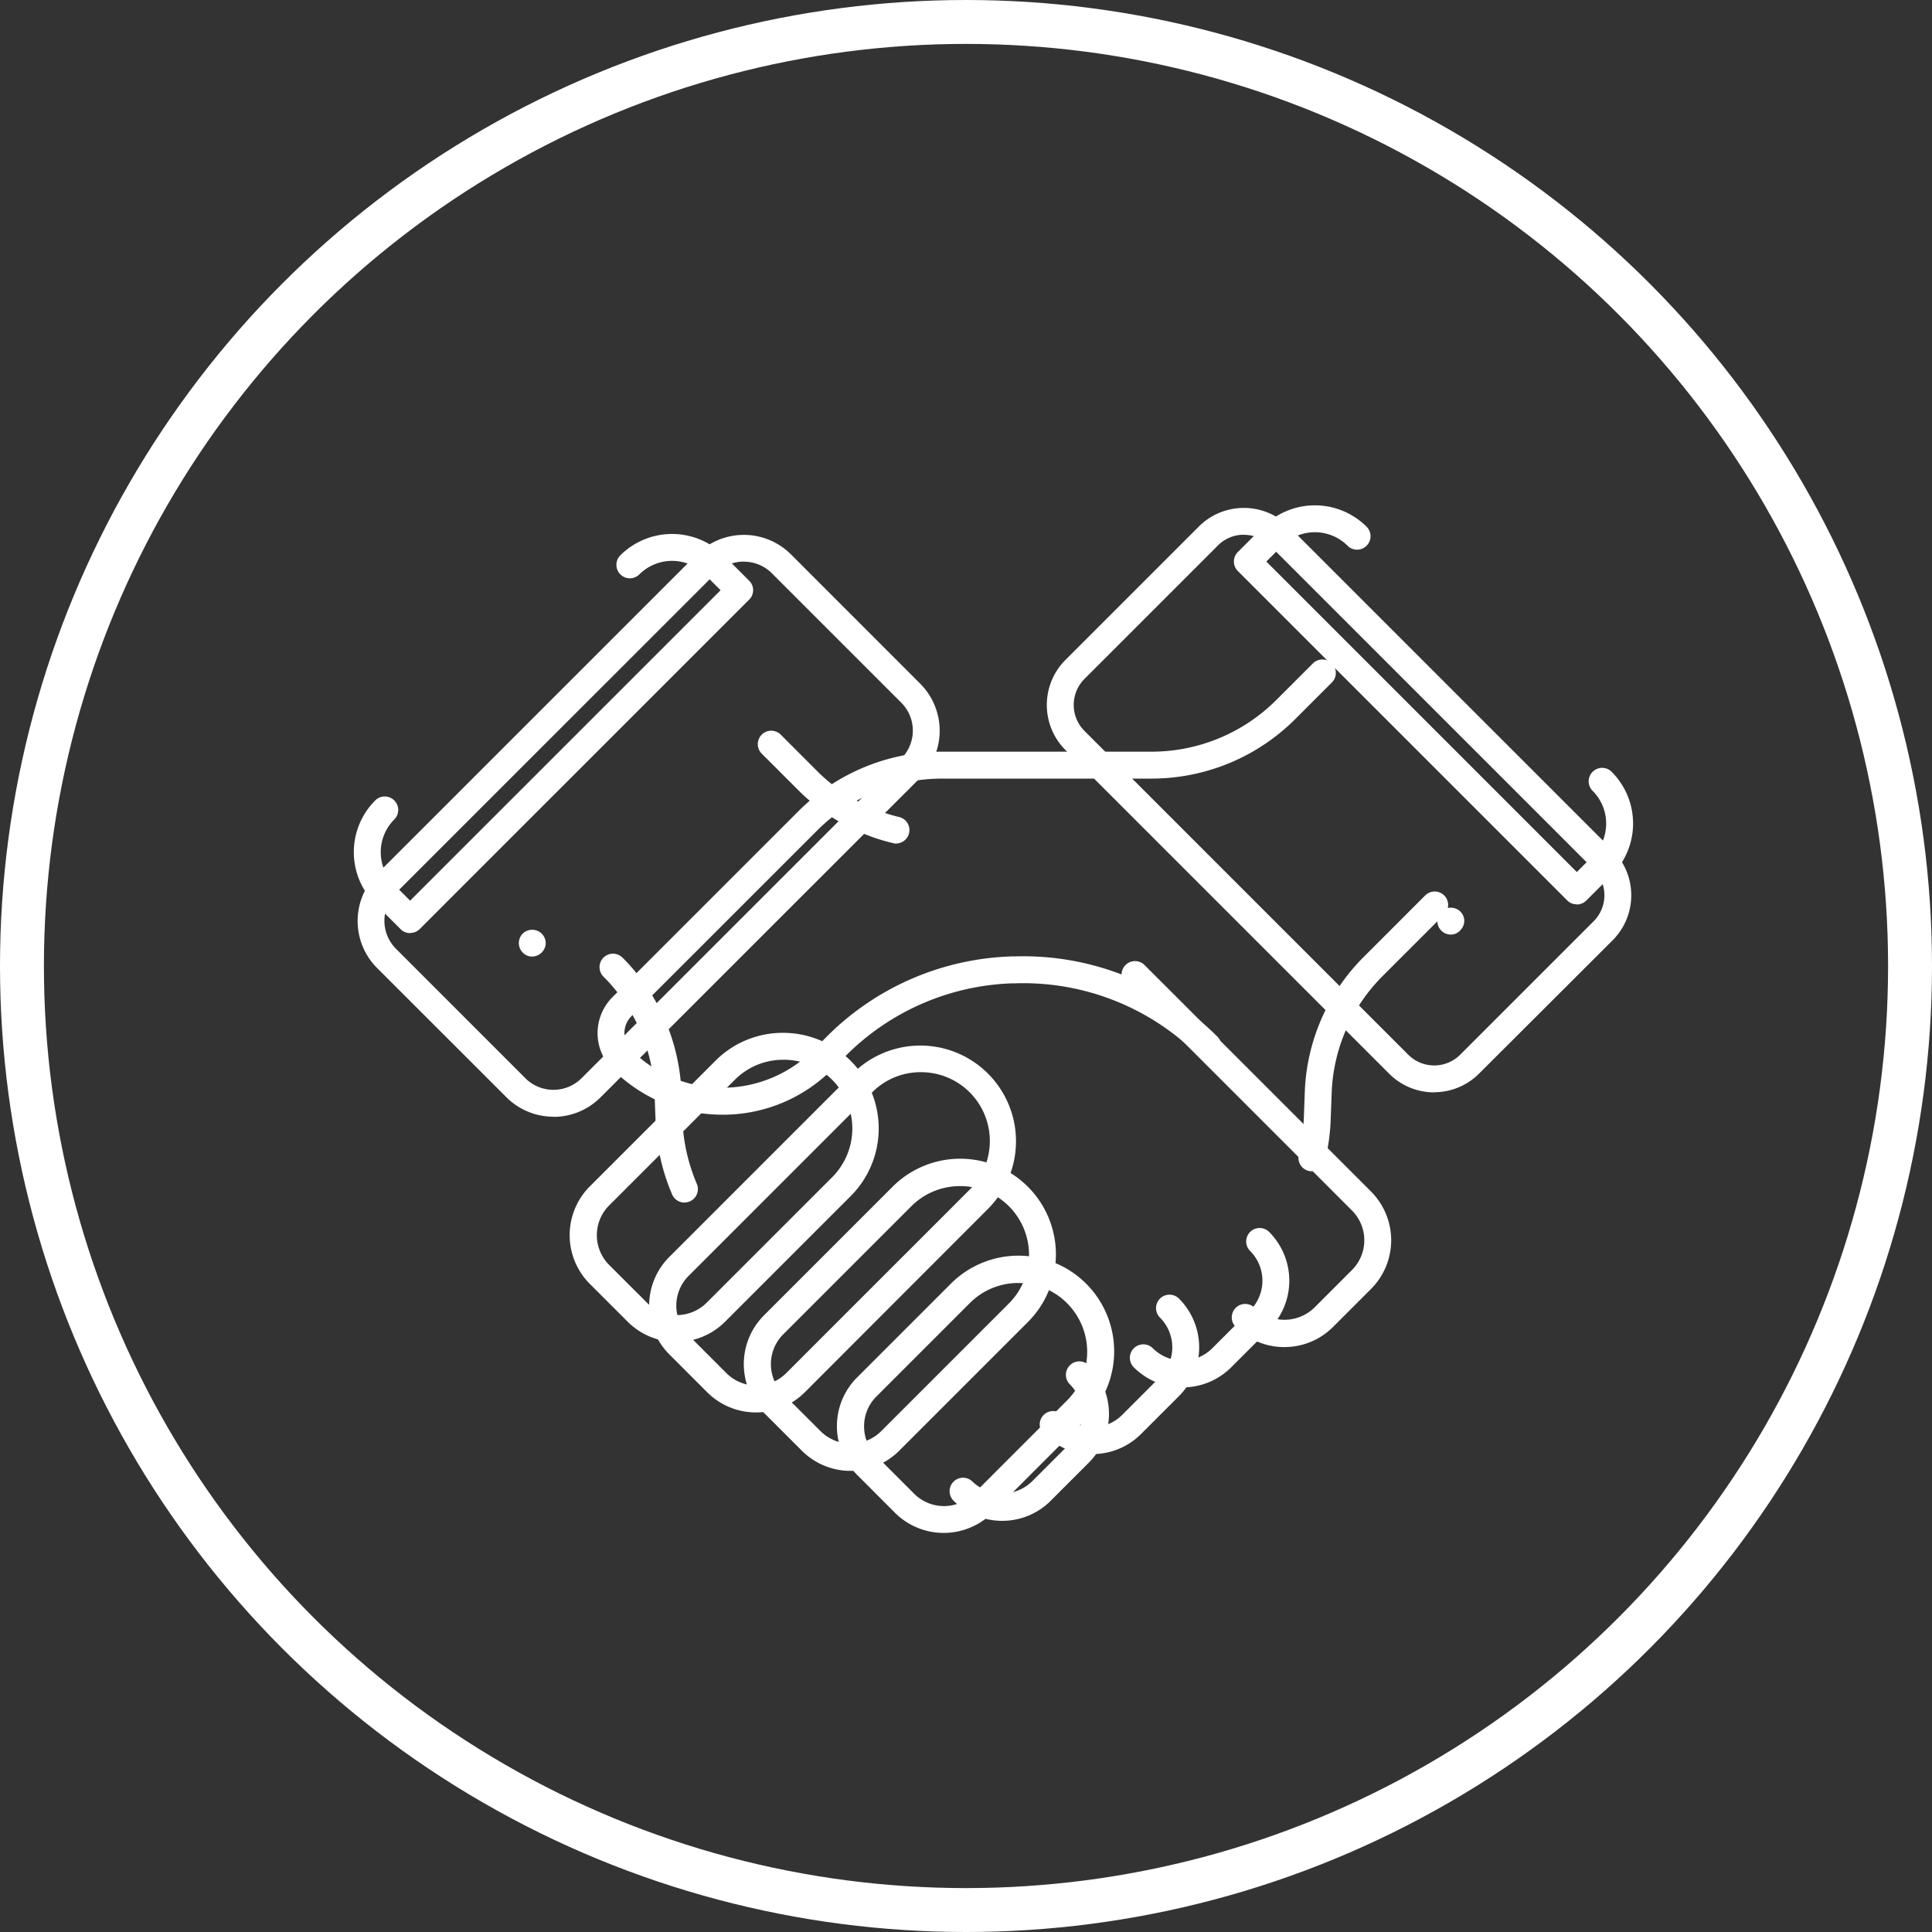 <svg xmlns="http://www.w3.org/2000/svg" width="44" height="44" viewBox="0 0 44 44">
  <rect x="0" y="0" width="44" height="44" fill="#333333" stroke="none"/>
  <g id="noun-partnership-1457061" transform="translate(8.059 11.504)">
    <path id="Path_5322" data-name="Path 5322" d="M182.146,189.485a1.511,1.511,0,0,1-1.072-.443L178.13,186.1a1.516,1.516,0,0,1,0-2.144l7.279-7.278a1.519,1.519,0,0,1,2.145,0l2.944,2.945a1.517,1.517,0,0,1,0,2.144l-7.281,7.278a1.511,1.511,0,0,1-1.072.444Zm4.334-12.642a.9.9,0,0,0-.639.265l-7.279,7.278a.9.9,0,0,0,0,1.278l2.944,2.945a.906.906,0,0,0,1.279,0l7.279-7.278a.9.9,0,0,0,0-1.278l-2.944-2.944a.9.9,0,0,0-.64-.264Z" transform="translate(-177.6 -175.557)" fill="#fff"/>
    <path id="Path_5323" data-name="Path 5323" d="M290.77,220.69a.306.306,0,0,1-.069-.008,4.53,4.53,0,0,1-2.18-1.218l-.824-.823a.306.306,0,1,1,.433-.433l.823.824a3.931,3.931,0,0,0,1.885,1.055.306.306,0,0,1-.068.6Z" transform="translate(-278.408 -212.981)" fill="#fff"/>
    <path id="Path_5324" data-name="Path 5324" d="M241.226,296.616a.307.307,0,0,1-.282-.186,4.719,4.719,0,0,1-.376-1.642l-.024-.662a3.969,3.969,0,0,0-1.163-2.655.306.306,0,0,1,.433-.434,4.588,4.588,0,0,1,1.342,3.065l.024.661a4.113,4.113,0,0,0,.327,1.427.306.306,0,0,1-.162.4.322.322,0,0,1-.12.024Z" transform="translate(-233.696 -280.732)" fill="#fff"/>
    <path id="Path_5325" data-name="Path 5325" d="M447.656,280.262a.312.312,0,0,1-.073-.009.306.306,0,0,1-.225-.37,4.04,4.04,0,0,0,.112-.781l.024-.657a4.583,4.583,0,0,1,1.342-3.066l1.4-1.4a.306.306,0,0,1,.433.433l-1.4,1.4a3.973,3.973,0,0,0-1.163,2.657l-.024.658a4.7,4.7,0,0,1-.129.9.307.307,0,0,1-.3.233Z" transform="translate(-425.837 -265.09)" fill="#fff"/>
    <path id="Path_5326" data-name="Path 5326" d="M345.914,410.55a1.554,1.554,0,0,1-1.108-.459.306.306,0,1,1,.433-.433.979.979,0,0,0,1.349,0l.867-.867a.956.956,0,0,0,0-1.35.306.306,0,1,1,.433-.433,1.569,1.569,0,0,1,0,2.216l-.867.867A1.554,1.554,0,0,1,345.914,410.55Z" transform="translate(-331.149 -387.418)" fill="#fff"/>
    <path id="Path_5327" data-name="Path 5327" d="M372.62,390.766a1.565,1.565,0,0,1-1.11-.459.306.306,0,0,1,.433-.434.958.958,0,0,0,1.353,0l.863-.863a.958.958,0,0,0,0-1.354.306.306,0,1,1,.433-.433,1.57,1.57,0,0,1,0,2.219l-.863.863a1.561,1.561,0,0,1-1.109.459Z" transform="translate(-355.8 -369.152)" fill="#fff"/>
    <path id="Path_5328" data-name="Path 5328" d="M399.33,370.986a1.565,1.565,0,0,1-1.11-.459.306.306,0,0,1,.433-.434.958.958,0,0,0,1.353,0l.863-.863a.958.958,0,0,0,0-1.353.306.306,0,1,1,.433-.433,1.571,1.571,0,0,1,0,2.219l-.864.863a1.563,1.563,0,0,1-1.109.458Z" transform="translate(-380.457 -350.891)" fill="#fff"/>
    <path id="Path_5329" data-name="Path 5329" d="M414.98,180.627a1.447,1.447,0,0,1-1.025-.423l-7.375-7.375a1.452,1.452,0,0,1,0-2.05l3.039-3.039a1.452,1.452,0,0,1,2.05,0l7.374,7.374a1.45,1.45,0,0,1,0,2.049L416,180.2a1.444,1.444,0,0,1-1.025.424Zm-4.335-12.7a.829.829,0,0,0-.592.245l-3.039,3.039a.838.838,0,0,0,0,1.184l7.374,7.374a.837.837,0,0,0,1.183,0l3.039-3.039a.837.837,0,0,0,0-1.184l-7.374-7.375A.836.836,0,0,0,410.645,167.929Z" transform="translate(-390.375 -167.253)" fill="#fff"/>
    <path id="Path_5330" data-name="Path 5330" d="M406.536,311.1a1.557,1.557,0,0,1-1.11-.46.306.306,0,1,1,.433-.433.98.98,0,0,0,1.353,0l.863-.863a.958.958,0,0,0,0-1.354l-5.158-5.158a.306.306,0,0,1,.433-.433l5.158,5.158a1.57,1.57,0,0,1,0,2.219l-.863.863a1.555,1.555,0,0,1-1.109.46Z" transform="translate(-385.343 -291.925)" fill="#fff"/>
    <path id="Path_5331" data-name="Path 5331" d="M269.609,221.315a3.514,3.514,0,0,1-2.5-1.038,1.16,1.16,0,0,1,0-1.638l4.225-4.225a4.635,4.635,0,0,1,3.3-1.366h4.74a4.021,4.021,0,0,0,2.863-1.186l.824-.824a.306.306,0,0,1,.433.433l-.824.824a4.631,4.631,0,0,1-3.3,1.366h-4.74a4.022,4.022,0,0,0-2.863,1.186l-4.225,4.224a.546.546,0,0,0,0,.773,2.928,2.928,0,0,0,4.141,0l.308-.308a6.224,6.224,0,0,1,4.2-1.825l.061,0a6.254,6.254,0,0,1,4.633,1.825.306.306,0,1,1-.433.433,5.641,5.641,0,0,0-4.179-1.645l-.061,0a5.611,5.611,0,0,0-3.785,1.646l-.308.308a3.517,3.517,0,0,1-2.5,1.038Z" transform="translate(-261.22 -207.433)" fill="#fff"/>
    <path id="Path_5332" data-name="Path 5332" d="M239.184,326.025a1.566,1.566,0,0,1-1.112-.46l-.862-.861a1.572,1.572,0,0,1,0-2.221l2.86-2.86a2.162,2.162,0,0,1,1.539-.637h0a2.178,2.178,0,0,1,1.541,3.719l-2.86,2.86a1.566,1.566,0,0,1-1.113.46Zm2.433-6.426h0a1.558,1.558,0,0,0-1.107.458l-2.86,2.86a.959.959,0,0,0,0,1.355l.862.861a.961.961,0,0,0,1.358,0l2.86-2.86a1.569,1.569,0,0,0,0-2.216,1.551,1.551,0,0,0-1.107-.458Z" transform="translate(-231.836 -306.968)" fill="#fff"/>
    <path id="Path_5333" data-name="Path 5333" d="M265.888,335.534a1.569,1.569,0,0,1-1.112-.459l-.862-.863a1.569,1.569,0,0,1,0-2.22l4.185-4.185a2.179,2.179,0,0,1,3.082,3.081L267,335.074a1.569,1.569,0,0,1-1.113.46Zm3.75-7.749a1.553,1.553,0,0,0-1.1.454l-4.185,4.185a.957.957,0,0,0,0,1.354l.862.863a.963.963,0,0,0,1.358,0l4.185-4.185a1.567,1.567,0,0,0-1.115-2.671Z" transform="translate(-256.729 -314.871)" fill="#fff"/>
    <path id="Path_5334" data-name="Path 5334" d="M292.614,365.133a1.566,1.566,0,0,1-1.112-.46l-.862-.861a1.572,1.572,0,0,1,0-2.221l2.918-2.918a2.179,2.179,0,1,1,3.082,3.081l-2.918,2.918a1.564,1.564,0,0,1-1.112.461Zm2.49-6.485a1.562,1.562,0,0,0-1.108.458l-2.918,2.918a.959.959,0,0,0,0,1.355l.862.861a.98.98,0,0,0,1.358,0l2.918-2.918a1.566,1.566,0,0,0-1.108-2.675Z" transform="translate(-281.3 -343.139)" fill="#fff"/>
    <path id="Path_5335" data-name="Path 5335" d="M319.318,391.086a1.569,1.569,0,0,1-1.112-.459l-.862-.863a1.568,1.568,0,0,1,0-2.219l2.124-2.124a2.179,2.179,0,1,1,3.082,3.081l-2.124,2.125a1.57,1.57,0,0,1-1.112.459Zm1.7-5.692a1.556,1.556,0,0,0-1.108.459l-2.124,2.124a.954.954,0,0,0-.283.68.943.943,0,0,0,.278.674l.862.863a.961.961,0,0,0,1.358,0l2.124-2.124h0a1.567,1.567,0,0,0-1.108-2.675Z" transform="translate(-305.883 -367.679)" fill="#fff"/>
    <path id="Path_5336" data-name="Path 5336" d="M214.389,273.278a.294.294,0,0,1-.219-.093.309.309,0,0,1,0-.429.311.311,0,0,1,.434,0,.307.307,0,0,1,.092.215.315.315,0,0,1-.306.307Z" transform="translate(-210.326 -262.997)" fill="#fff"/>
    <path id="Path_5337" data-name="Path 5337" d="M479.779,266.916a.3.3,0,0,1-.219-.093.3.3,0,0,1-.087-.214.3.3,0,0,1,.092-.219.31.31,0,0,1,.429,0,.3.3,0,0,1,.092.215.306.306,0,0,1-.092.215A.285.285,0,0,1,479.779,266.916Z" transform="translate(-454.797 -257.136)" fill="#fff"/>
    <path id="Path_5338" data-name="Path 5338" d="M173.632,177.8a.3.3,0,0,1-.216-.09l-.577-.577a1.665,1.665,0,0,1,0-2.355.306.306,0,0,1,.433.434,1.053,1.053,0,0,0,0,1.488l.361.361,7.071-7.07-.361-.361a1.055,1.055,0,0,0-1.489,0,.306.306,0,0,1-.433-.434,1.669,1.669,0,0,1,2.355,0l.577.577a.3.3,0,0,1,0,.433l-7.5,7.5a.3.3,0,0,1-.216.09Z" transform="translate(-172.352 -168.053)" fill="#fff"/>
    <path id="Path_5339" data-name="Path 5339" d="M455.678,168.714a.3.3,0,0,1-.216-.09l-7.5-7.5a.306.306,0,0,1,0-.433l.577-.577a1.669,1.669,0,0,1,2.355,0,.306.306,0,0,1-.433.434,1.054,1.054,0,0,0-1.489,0l-.361.36,7.071,7.071.36-.36a1.053,1.053,0,0,0,0-1.489.306.306,0,0,1,.433-.434,1.664,1.664,0,0,1,0,2.355l-.577.577a.306.306,0,0,1-.218.09Z" transform="translate(-427.83 -159.623)" fill="#fff"/>
    <g id="Ellipse_1170" data-name="Ellipse 1170" transform="translate(-8.059 -11.504)" fill="none" stroke="#fff" stroke-width="1">
      <circle cx="22" cy="22" r="22" stroke="none"/>
      <circle cx="22" cy="22" r="21.5" fill="none"/>
    </g>
  </g>
</svg>
